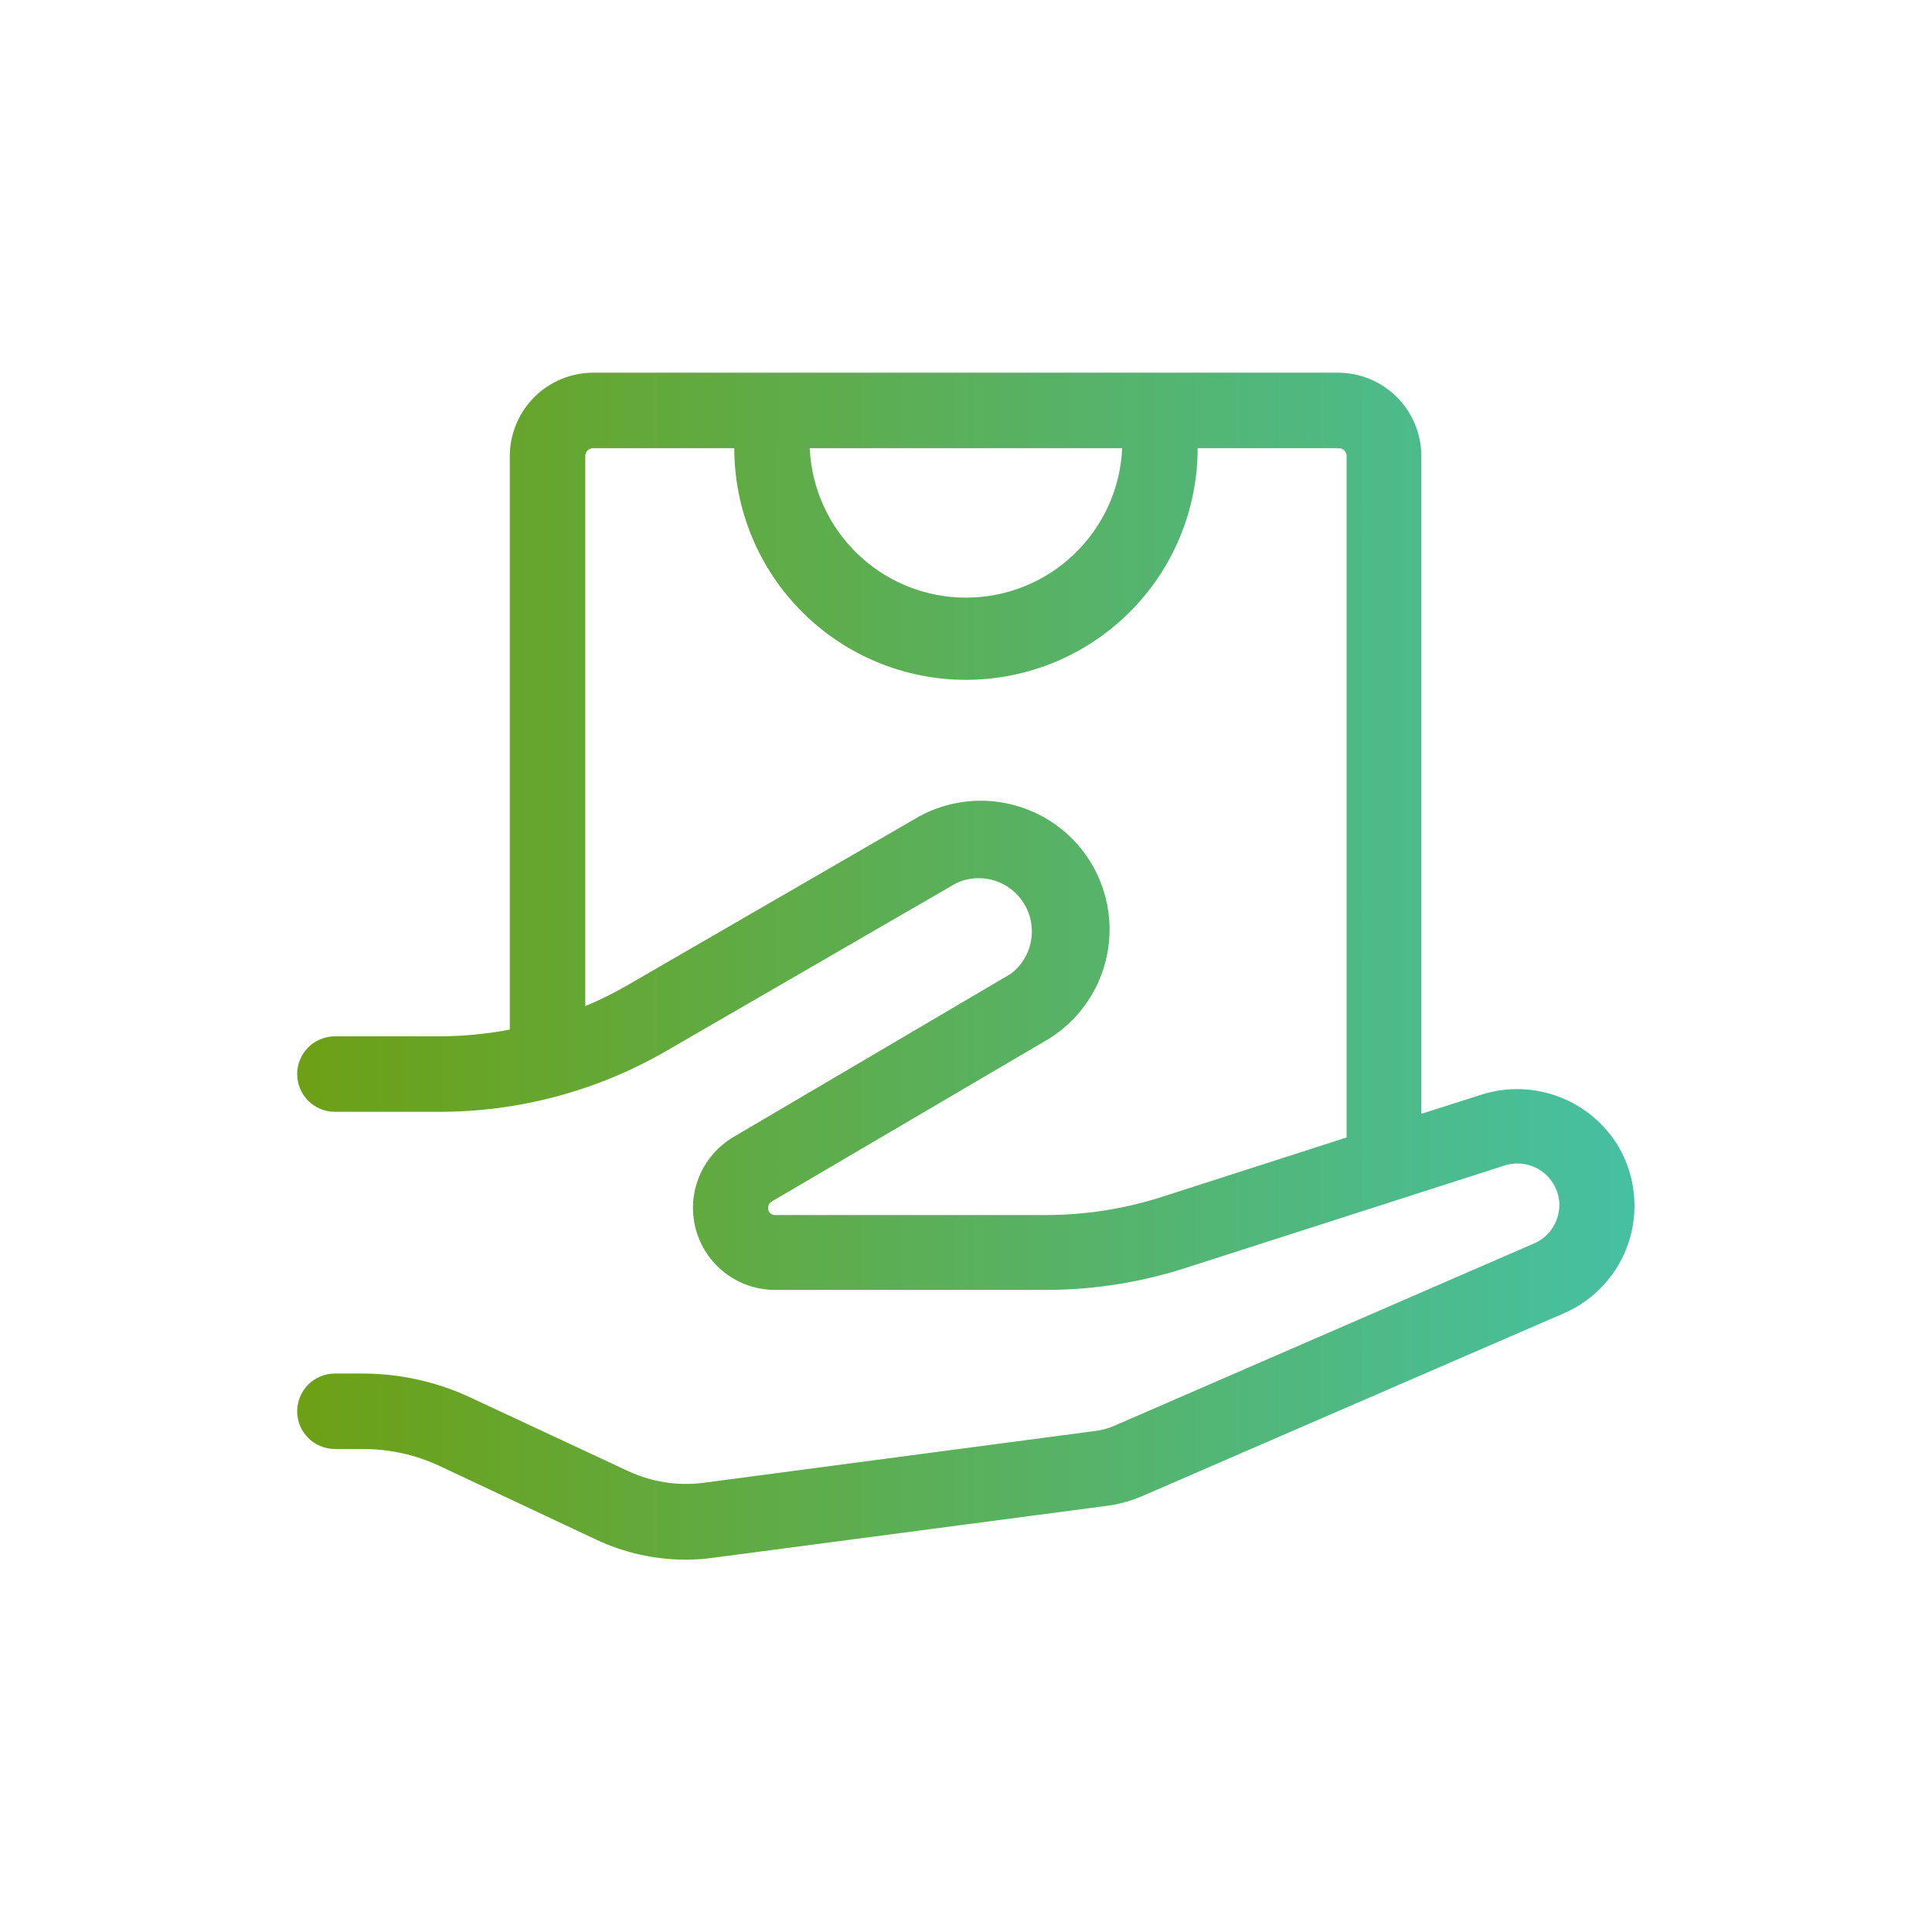 <svg width="32" height="32" viewBox="0 0 32 32" fill="none" xmlns="http://www.w3.org/2000/svg">
<path d="M26.812 19C26.588 18.62 26.241 18.327 25.829 18.169C25.416 18.011 24.963 17.997 24.542 18.13L23.542 18.448V7.553C23.541 7.187 23.395 6.836 23.136 6.577C22.877 6.318 22.526 6.173 22.159 6.173H9.827C9.461 6.173 9.109 6.318 8.85 6.577C8.591 6.836 8.445 7.187 8.444 7.553V17.053C8.058 17.127 7.665 17.164 7.272 17.165H5.547C5.381 17.165 5.222 17.231 5.105 17.348C4.988 17.466 4.922 17.625 4.922 17.79C4.922 17.956 4.988 18.115 5.105 18.232C5.222 18.349 5.381 18.415 5.547 18.415H7.272C8.588 18.417 9.881 18.072 11.022 17.415L15.847 14.623C16.044 14.534 16.267 14.521 16.473 14.585C16.679 14.65 16.854 14.788 16.965 14.973C17.077 15.158 17.116 15.378 17.076 15.59C17.037 15.803 16.92 15.993 16.749 16.125L12.144 18.835C11.889 18.987 11.69 19.218 11.578 19.494C11.466 19.769 11.447 20.074 11.525 20.361C11.603 20.648 11.772 20.901 12.008 21.083C12.243 21.264 12.532 21.363 12.829 21.365H17.312C18.099 21.366 18.882 21.244 19.632 21.003L24.924 19.303C25.074 19.256 25.236 19.261 25.382 19.317C25.529 19.373 25.652 19.477 25.732 19.613C25.782 19.697 25.813 19.79 25.824 19.887C25.834 19.985 25.823 20.083 25.792 20.175C25.762 20.269 25.712 20.354 25.646 20.427C25.58 20.499 25.5 20.557 25.409 20.595L18.439 23.623C18.347 23.661 18.251 23.687 18.152 23.7L11.652 24.56C11.225 24.615 10.792 24.547 10.402 24.365L7.794 23.148C7.242 22.89 6.64 22.754 6.029 22.75H5.547C5.381 22.75 5.222 22.816 5.105 22.933C4.988 23.051 4.922 23.21 4.922 23.375C4.922 23.541 4.988 23.7 5.105 23.817C5.222 23.934 5.381 24 5.547 24H6.029C6.456 24.002 6.877 24.095 7.264 24.273L9.872 25.5C10.337 25.719 10.845 25.833 11.359 25.833C11.514 25.833 11.669 25.822 11.822 25.8L18.322 24.943C18.536 24.916 18.745 24.858 18.942 24.77L25.907 21.75C26.157 21.641 26.382 21.48 26.566 21.278C26.75 21.076 26.89 20.838 26.975 20.578C27.061 20.318 27.09 20.044 27.062 19.772C27.034 19.5 26.949 19.237 26.812 19ZM18.587 7.423C18.558 8.089 18.272 8.719 17.79 9.18C17.308 9.642 16.667 9.899 15.999 9.899C15.332 9.899 14.691 9.642 14.209 9.18C13.727 8.719 13.441 8.089 13.412 7.423H18.587ZM19.249 19.823C18.623 20.024 17.97 20.126 17.312 20.125H12.834C12.819 20.125 12.803 20.122 12.789 20.116C12.774 20.109 12.761 20.1 12.751 20.088C12.74 20.076 12.733 20.062 12.728 20.047C12.723 20.032 12.722 20.016 12.724 20C12.724 19.981 12.729 19.961 12.739 19.944C12.748 19.927 12.762 19.913 12.779 19.903L17.377 17.203C17.847 16.909 18.183 16.444 18.316 15.906C18.449 15.368 18.367 14.799 18.088 14.321C17.809 13.842 17.354 13.491 16.821 13.342C16.287 13.192 15.716 13.256 15.229 13.52L10.402 16.313C10.174 16.445 9.937 16.563 9.694 16.665V7.553C9.694 7.536 9.698 7.518 9.704 7.503C9.711 7.487 9.721 7.472 9.733 7.46C9.746 7.448 9.76 7.438 9.776 7.432C9.792 7.426 9.81 7.423 9.827 7.423H12.162C12.162 8.441 12.566 9.417 13.286 10.136C14.005 10.856 14.982 11.26 15.999 11.26C17.017 11.26 17.993 10.856 18.713 10.136C19.433 9.417 19.837 8.441 19.837 7.423H22.172C22.189 7.423 22.206 7.426 22.222 7.432C22.238 7.438 22.253 7.448 22.265 7.46C22.278 7.472 22.288 7.487 22.294 7.503C22.301 7.518 22.304 7.536 22.304 7.553V18.84L19.249 19.823Z" fill="url(#paint0_linear_19697_877)"/>
<defs>
<linearGradient id="paint0_linear_19697_877" x1="4.922" y1="16.003" x2="27.073" y2="16.003" gradientUnits="userSpaceOnUse">
<stop stop-color="#6DA015"/>
<stop offset="1" stop-color="#46C0A2"/>
</linearGradient>
</defs>
</svg>

